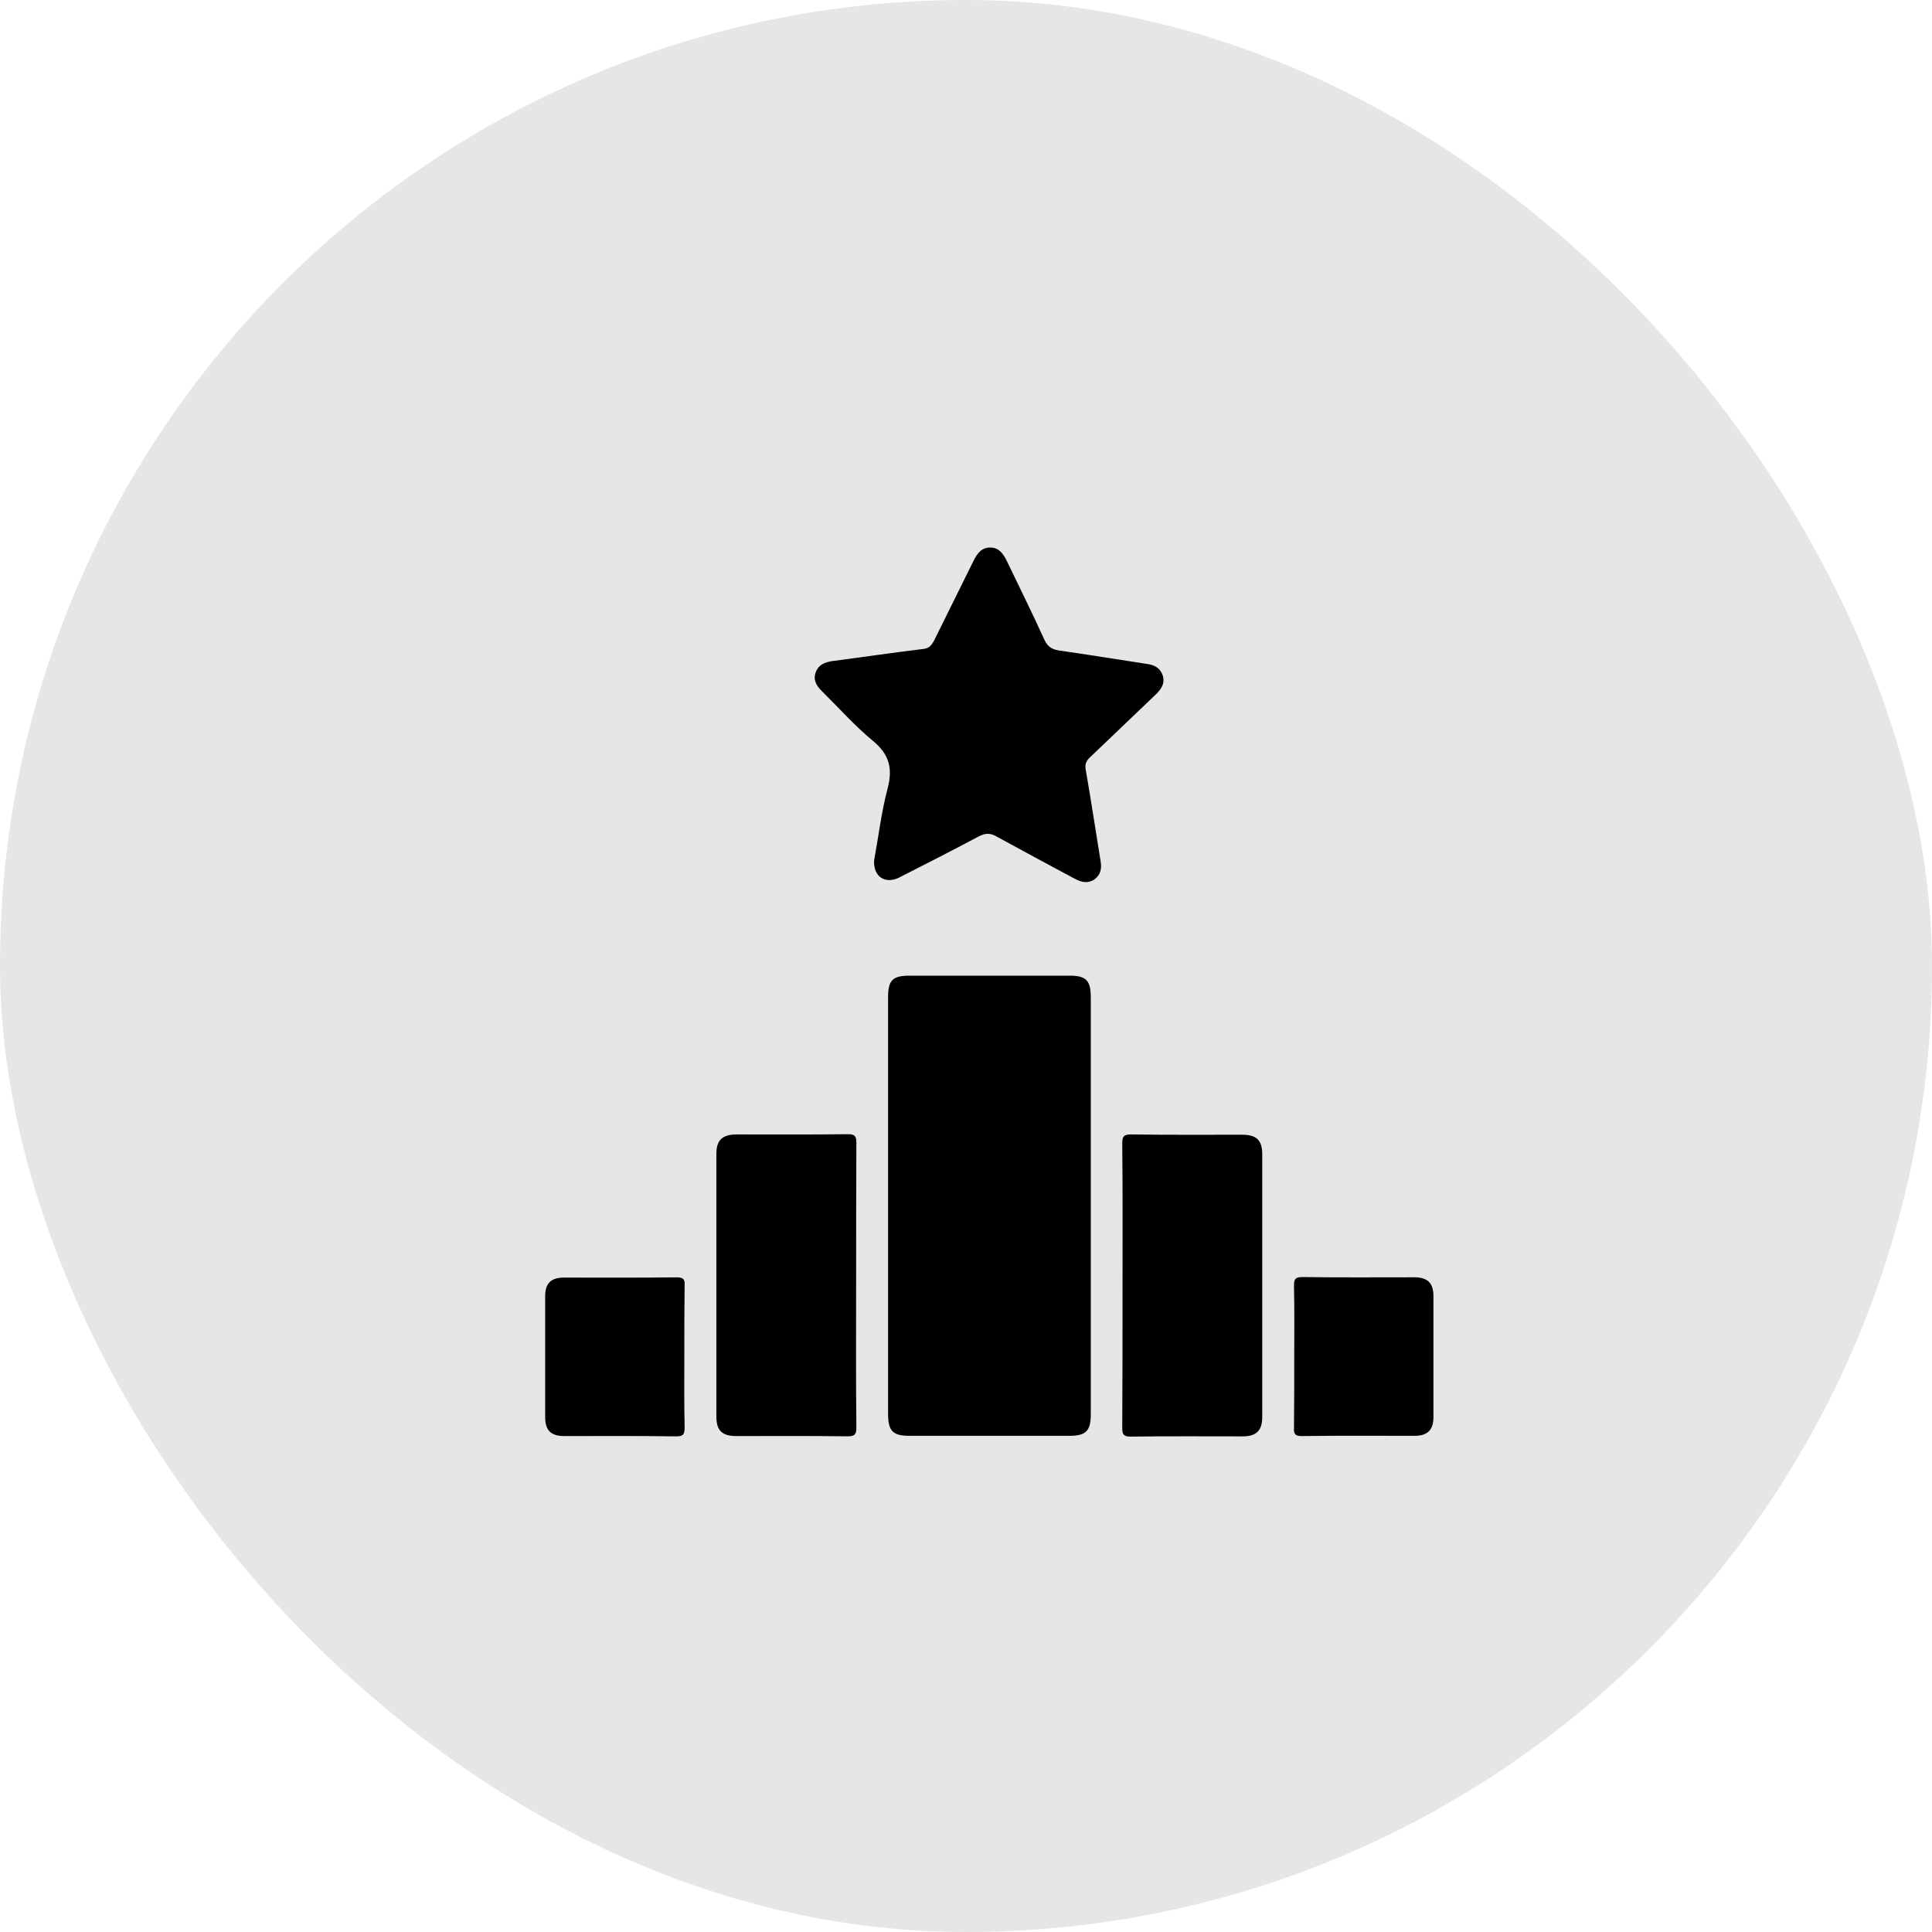 <svg width="39" height="39" viewBox="0 0 39 39" fill="none" xmlns="http://www.w3.org/2000/svg">
<rect opacity="0.1" width="39" height="39" rx="19.5" fill="currentColor"/>
<g clip-path="url(#clip0_207_7604)">
<path d="M22.019 24.364C22.019 25.758 22.019 27.152 22.019 28.546C22.019 28.888 21.922 28.984 21.581 28.984C20.507 28.984 19.433 28.984 18.36 28.984C18.023 28.984 17.927 28.888 17.927 28.54C17.927 25.736 17.927 22.937 17.927 20.133C17.927 19.786 18.018 19.695 18.365 19.695C19.439 19.695 20.512 19.695 21.586 19.695C21.928 19.695 22.019 19.791 22.019 20.139C22.019 21.549 22.019 22.959 22.019 24.364Z" fill="currentColor"/>
<path d="M17.644 17.377C17.73 16.912 17.789 16.405 17.917 15.919C18.024 15.513 17.954 15.23 17.623 14.957C17.255 14.653 16.934 14.29 16.592 13.953C16.485 13.846 16.411 13.734 16.464 13.579C16.517 13.419 16.651 13.366 16.806 13.344C17.42 13.264 18.034 13.173 18.648 13.099C18.761 13.083 18.803 13.024 18.852 12.938C19.119 12.394 19.391 11.854 19.658 11.309C19.733 11.165 19.818 11.048 20 11.053C20.171 11.058 20.251 11.181 20.32 11.315C20.577 11.849 20.838 12.377 21.084 12.917C21.148 13.056 21.239 13.109 21.378 13.131C21.971 13.216 22.564 13.312 23.157 13.403C23.311 13.424 23.424 13.489 23.472 13.638C23.52 13.793 23.445 13.905 23.338 14.012C22.895 14.434 22.451 14.861 22.008 15.283C21.928 15.358 21.896 15.422 21.917 15.54C22.024 16.148 22.115 16.763 22.216 17.377C22.243 17.526 22.222 17.655 22.094 17.751C21.96 17.842 21.832 17.81 21.698 17.74C21.17 17.457 20.641 17.174 20.117 16.886C19.984 16.811 19.888 16.816 19.754 16.886C19.22 17.169 18.681 17.446 18.141 17.719C17.869 17.847 17.634 17.703 17.644 17.377Z" fill="currentColor"/>
<path d="M17.282 25.96C17.282 26.906 17.276 27.857 17.287 28.802C17.287 28.941 17.271 28.994 17.111 28.994C16.363 28.984 15.615 28.989 14.867 28.989C14.579 28.989 14.461 28.882 14.461 28.594C14.461 26.826 14.461 25.058 14.461 23.29C14.461 23.017 14.579 22.905 14.857 22.9C15.61 22.9 16.363 22.905 17.116 22.895C17.26 22.895 17.287 22.937 17.287 23.071C17.282 24.038 17.282 24.999 17.282 25.96Z" fill="currentColor"/>
<path d="M22.66 25.934C22.66 24.989 22.665 24.038 22.654 23.093C22.654 22.954 22.67 22.9 22.831 22.9C23.578 22.911 24.326 22.906 25.074 22.906C25.362 22.906 25.48 23.013 25.48 23.301C25.48 25.069 25.48 26.837 25.48 28.605C25.48 28.877 25.362 28.995 25.085 28.995C24.331 28.995 23.578 28.989 22.825 29C22.681 29 22.654 28.957 22.654 28.824C22.66 27.857 22.66 26.896 22.66 25.934Z" fill="currentColor"/>
<path d="M13.814 27.392C13.814 27.868 13.809 28.338 13.82 28.813C13.82 28.947 13.798 28.995 13.654 28.995C12.901 28.984 12.148 28.989 11.395 28.989C11.122 28.989 11.005 28.877 11.005 28.605C11.005 27.793 11.005 26.976 11.005 26.164C11.005 25.907 11.122 25.79 11.384 25.79C12.143 25.79 12.906 25.795 13.665 25.785C13.809 25.785 13.825 25.838 13.82 25.956C13.814 26.436 13.814 26.912 13.814 27.392Z" fill="currentColor"/>
<path d="M26.126 27.381C26.126 26.906 26.132 26.436 26.121 25.96C26.121 25.827 26.142 25.779 26.287 25.779C27.04 25.79 27.793 25.784 28.546 25.784C28.818 25.784 28.936 25.896 28.936 26.169C28.936 26.981 28.936 27.793 28.936 28.61C28.936 28.866 28.813 28.984 28.557 28.984C27.798 28.984 27.034 28.978 26.276 28.989C26.132 28.989 26.116 28.936 26.121 28.818C26.126 28.343 26.126 27.862 26.126 27.381Z" fill="currentColor"/>
</g>
<defs>
<clipPath id="clip0_207_7604">
<rect width="18" height="18" fill="white" transform="translate(11 11)"/>
</clipPath>
</defs>
</svg>
